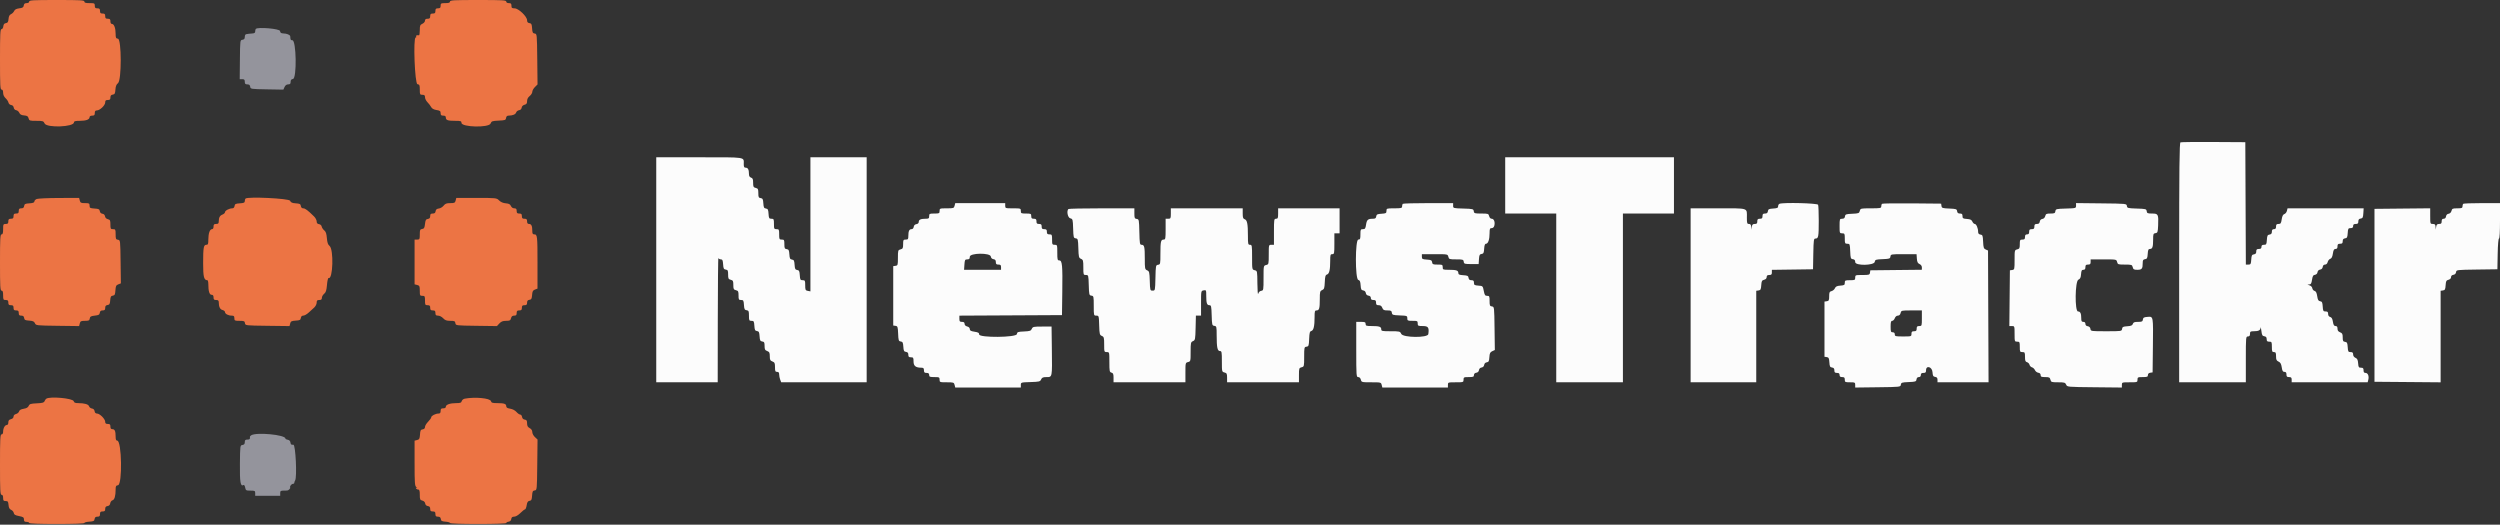 <svg id="svg" xmlns="http://www.w3.org/2000/svg" xmlns:xlink="http://www.w3.org/1999/xlink" width="400" height="83.951" viewBox="0, 0, 400,83.951"><rect x="0" y="0" width="400" height="83.951" fill="#333333" stroke="none"/><g id="svgg"><path id="path0" d="M348.875 22.776 C 348.710 22.843,348.667 26.848,348.667 42.014 L 348.667 61.167 354.000 61.167 L 359.333 61.167 359.333 57.500 C 359.333 53.944,359.343 53.833,359.667 53.833 C 359.911 53.833,360.000 53.722,360.000 53.417 C 360.000 53.053,360.073 53.000,360.570 53.000 C 361.369 53.000,361.663 52.854,361.693 52.441 C 361.707 52.244,361.764 52.458,361.818 52.917 C 361.901 53.618,361.976 53.758,362.292 53.803 C 362.563 53.842,362.667 53.968,362.667 54.262 C 362.667 54.583,362.753 54.667,363.083 54.667 C 363.472 54.667,363.500 54.722,363.500 55.500 C 363.500 56.222,363.544 56.333,363.833 56.333 C 364.111 56.333,364.167 56.444,364.167 57.004 C 364.167 57.550,364.241 57.708,364.567 57.856 C 364.869 57.994,364.995 58.219,365.078 58.769 C 365.164 59.344,365.256 59.500,365.510 59.500 C 365.744 59.500,365.833 59.616,365.833 59.917 C 365.833 60.250,365.917 60.333,366.250 60.333 C 366.583 60.333,366.667 60.417,366.667 60.750 L 366.667 61.167 372.747 61.167 L 378.827 61.167 378.929 60.762 C 379.074 60.184,378.866 59.667,378.489 59.667 C 378.256 59.667,378.167 59.551,378.167 59.250 C 378.167 58.919,378.083 58.833,377.760 58.833 C 377.400 58.833,377.347 58.751,377.301 58.125 C 377.262 57.578,377.165 57.379,376.875 57.252 C 376.645 57.151,376.500 56.942,376.500 56.710 C 376.500 56.422,376.405 56.333,376.092 56.333 C 375.725 56.333,375.680 56.256,375.634 55.542 C 375.591 54.866,375.528 54.742,375.208 54.697 C 374.892 54.652,374.833 54.541,374.833 53.984 C 374.833 53.434,374.764 53.299,374.417 53.167 C 374.124 53.055,374.000 52.883,374.000 52.587 C 374.000 52.287,373.911 52.167,373.688 52.167 C 373.452 52.167,373.349 52.001,373.267 51.483 C 373.189 50.998,373.062 50.775,372.829 50.714 C 372.618 50.659,372.500 50.486,372.500 50.231 C 372.500 49.920,372.411 49.833,372.092 49.833 C 371.725 49.833,371.680 49.756,371.634 49.042 C 371.592 48.379,371.525 48.242,371.226 48.199 C 370.941 48.158,370.845 47.994,370.754 47.388 C 370.673 46.846,370.551 46.605,370.330 46.547 C 370.159 46.503,369.996 46.308,369.968 46.115 C 369.937 45.906,369.748 45.717,369.500 45.648 C 369.118 45.543,369.114 45.532,369.448 45.517 C 369.748 45.503,369.833 45.369,369.924 44.759 C 370.012 44.172,370.109 44.008,370.393 43.968 C 370.613 43.936,370.770 43.776,370.802 43.552 C 370.834 43.325,370.991 43.168,371.219 43.135 C 371.449 43.102,371.603 42.946,371.637 42.708 C 371.671 42.469,371.805 42.333,372.008 42.333 C 372.208 42.333,372.365 42.180,372.430 41.923 C 372.487 41.697,372.672 41.468,372.841 41.414 C 373.053 41.347,373.183 41.087,373.260 40.575 C 373.346 39.999,373.441 39.833,373.686 39.833 C 373.910 39.833,374.000 39.714,374.000 39.417 C 374.000 39.083,374.083 39.000,374.417 39.000 C 374.747 39.000,374.833 38.916,374.833 38.595 C 374.833 38.302,374.937 38.175,375.208 38.137 C 375.528 38.091,375.591 37.967,375.634 37.292 C 375.680 36.577,375.725 36.500,376.092 36.500 C 376.389 36.500,376.500 36.409,376.500 36.167 C 376.500 35.922,376.611 35.833,376.917 35.833 C 377.247 35.833,377.333 35.749,377.333 35.428 C 377.333 35.135,377.437 35.008,377.708 34.970 C 378.028 34.924,378.091 34.801,378.134 34.125 L 378.185 33.333 372.096 33.333 L 366.006 33.333 365.903 33.744 C 365.847 33.970,365.662 34.199,365.492 34.252 C 365.280 34.320,365.150 34.580,365.073 35.092 C 364.977 35.731,364.907 35.833,364.564 35.833 C 364.251 35.833,364.167 35.922,364.167 36.250 C 364.167 36.556,364.078 36.667,363.833 36.667 C 363.591 36.667,363.500 36.778,363.500 37.072 C 363.500 37.365,363.396 37.492,363.125 37.530 C 362.805 37.576,362.743 37.699,362.699 38.375 C 362.653 39.090,362.609 39.167,362.241 39.167 C 361.944 39.167,361.833 39.258,361.833 39.500 C 361.833 39.744,361.722 39.833,361.417 39.833 C 361.087 39.833,361.000 39.917,361.000 40.238 C 361.000 40.532,360.896 40.658,360.625 40.697 C 360.305 40.742,360.243 40.866,360.199 41.542 C 360.153 42.256,360.109 42.333,359.742 42.333 L 359.336 42.333 359.293 32.542 L 359.250 22.750 354.167 22.720 C 351.371 22.704,348.990 22.729,348.875 22.776 M105.000 43.167 L 105.000 61.167 109.917 61.167 L 114.833 61.167 114.846 51.125 C 114.854 45.602,114.897 41.177,114.944 41.292 C 114.990 41.406,115.167 41.500,115.338 41.500 C 115.590 41.500,115.658 41.649,115.699 42.292 C 115.743 42.967,115.805 43.091,116.125 43.137 C 116.449 43.183,116.500 43.290,116.500 43.925 C 116.500 44.570,116.551 44.673,116.917 44.765 C 117.282 44.856,117.333 44.960,117.333 45.598 C 117.333 46.237,117.385 46.340,117.750 46.432 C 118.115 46.523,118.167 46.626,118.167 47.268 C 118.167 47.933,118.204 48.000,118.574 48.000 C 118.942 48.000,118.987 48.077,119.033 48.792 C 119.076 49.467,119.138 49.591,119.458 49.637 C 119.789 49.684,119.833 49.786,119.833 50.512 C 119.833 51.272,119.864 51.333,120.241 51.333 C 120.609 51.333,120.653 51.410,120.699 52.125 C 120.742 52.795,120.806 52.925,121.116 52.969 C 121.425 53.013,121.490 53.143,121.533 53.802 C 121.576 54.467,121.639 54.591,121.958 54.637 C 122.275 54.682,122.333 54.792,122.333 55.349 C 122.333 55.899,122.402 56.035,122.750 56.167 C 123.100 56.300,123.167 56.433,123.167 57.000 C 123.167 57.567,123.234 57.700,123.583 57.833 C 123.943 57.970,124.000 58.095,124.000 58.746 C 124.000 59.389,124.049 59.500,124.333 59.500 C 124.575 59.500,124.667 59.611,124.667 59.906 C 124.667 60.129,124.740 60.504,124.829 60.739 L 124.992 61.167 131.829 61.167 L 138.667 61.167 138.667 43.167 L 138.667 25.167 134.167 25.167 L 129.667 25.167 129.667 35.894 L 129.667 46.620 129.250 46.541 C 128.873 46.469,128.833 46.383,128.833 45.647 C 128.833 44.895,128.802 44.833,128.426 44.833 C 128.058 44.833,128.013 44.756,127.967 44.042 C 127.925 43.372,127.860 43.242,127.550 43.198 C 127.241 43.154,127.176 43.023,127.134 42.365 C 127.091 41.706,127.026 41.575,126.717 41.531 C 126.408 41.487,126.343 41.357,126.300 40.698 C 126.258 40.033,126.194 39.909,125.875 39.863 C 125.551 39.817,125.500 39.711,125.500 39.072 C 125.500 38.395,125.465 38.333,125.083 38.333 C 124.694 38.333,124.667 38.278,124.667 37.500 C 124.667 36.722,124.639 36.667,124.250 36.667 C 123.861 36.667,123.833 36.611,123.833 35.833 C 123.833 35.061,123.804 35.000,123.426 35.000 C 123.058 35.000,123.013 34.923,122.967 34.208 C 122.925 33.539,122.860 33.409,122.550 33.365 C 122.241 33.321,122.176 33.190,122.134 32.531 C 122.091 31.866,122.027 31.742,121.708 31.697 C 121.384 31.651,121.333 31.544,121.333 30.908 C 121.333 30.263,121.282 30.160,120.917 30.068 C 120.553 29.977,120.500 29.873,120.500 29.243 C 120.500 28.669,120.432 28.501,120.167 28.417 C 119.936 28.343,119.833 28.164,119.833 27.836 C 119.833 27.144,119.673 26.833,119.316 26.833 C 119.067 26.833,119.000 26.711,119.000 26.264 C 119.000 25.084,119.534 25.167,111.899 25.167 L 105.000 25.167 105.000 43.167 M240.833 29.667 L 240.833 34.167 244.917 34.167 L 249.000 34.167 249.000 47.667 L 249.000 61.167 254.333 61.167 L 259.667 61.167 259.667 47.667 L 259.667 34.167 263.750 34.167 L 267.833 34.167 267.833 29.667 L 267.833 25.167 254.333 25.167 L 240.833 25.167 240.833 29.667 M152.735 32.917 C 152.636 33.311,152.568 33.333,151.482 33.333 C 150.368 33.333,150.333 33.346,150.333 33.750 C 150.333 34.139,150.278 34.167,149.500 34.167 C 148.722 34.167,148.667 34.194,148.667 34.583 C 148.667 34.947,148.594 35.000,148.097 35.000 C 147.318 35.000,147.000 35.147,147.000 35.506 C 147.000 35.695,146.857 35.830,146.625 35.863 C 146.384 35.898,146.231 36.051,146.197 36.292 C 146.164 36.524,146.028 36.667,145.840 36.667 C 145.480 36.667,145.333 36.984,145.333 37.764 C 145.333 38.260,145.280 38.333,144.917 38.333 C 144.535 38.333,144.500 38.396,144.500 39.065 C 144.500 39.707,144.449 39.810,144.083 39.902 C 143.686 40.002,143.667 40.063,143.667 41.242 C 143.667 42.396,143.642 42.480,143.292 42.530 L 142.917 42.583 142.917 47.333 L 142.917 52.083 143.285 52.136 C 143.620 52.183,143.657 52.295,143.701 53.386 C 143.746 54.475,143.783 54.588,144.116 54.635 C 144.425 54.679,144.490 54.810,144.533 55.469 C 144.576 56.134,144.639 56.258,144.958 56.303 C 145.230 56.342,145.333 56.468,145.333 56.762 C 145.333 57.083,145.420 57.167,145.750 57.167 C 146.125 57.167,146.167 57.233,146.167 57.837 C 146.167 58.557,146.517 58.833,147.428 58.833 C 147.749 58.833,147.833 58.920,147.833 59.250 C 147.833 59.583,147.917 59.667,148.250 59.667 C 148.556 59.667,148.667 59.756,148.667 60.000 C 148.667 60.289,148.778 60.333,149.500 60.333 C 150.278 60.333,150.333 60.361,150.333 60.750 C 150.333 61.154,150.368 61.167,151.482 61.167 C 152.568 61.167,152.636 61.189,152.735 61.583 L 152.840 62.000 158.087 62.000 L 163.333 62.000 163.333 61.590 C 163.333 61.187,163.361 61.178,164.875 61.131 C 166.291 61.087,166.430 61.053,166.581 60.708 C 166.715 60.404,166.879 60.333,167.453 60.333 C 168.371 60.333,168.355 60.420,168.297 55.917 L 168.250 52.250 166.750 52.250 C 165.363 52.250,165.238 52.278,165.088 52.618 C 164.949 52.936,164.777 52.993,163.838 53.035 C 162.854 53.079,162.745 53.119,162.697 53.458 C 162.619 54.007,156.667 54.058,156.667 53.510 C 156.667 53.255,156.509 53.163,155.917 53.075 C 155.336 52.987,155.167 52.892,155.167 52.651 C 155.167 52.458,155.008 52.300,154.750 52.235 C 154.489 52.170,154.333 52.013,154.333 51.815 C 154.333 51.590,154.214 51.500,153.917 51.500 C 153.565 51.500,153.500 51.422,153.500 51.002 L 153.500 50.503 161.708 50.460 L 169.917 50.417 169.966 46.750 C 170.025 42.431,169.953 41.667,169.490 41.667 C 169.199 41.667,169.167 41.542,169.167 40.417 C 169.167 39.194,169.157 39.167,168.750 39.167 C 168.361 39.167,168.333 39.111,168.333 38.333 C 168.333 37.556,168.306 37.500,167.917 37.500 C 167.583 37.500,167.500 37.417,167.500 37.083 C 167.500 36.750,167.417 36.667,167.083 36.667 C 166.750 36.667,166.667 36.583,166.667 36.250 C 166.667 35.917,166.583 35.833,166.250 35.833 C 165.917 35.833,165.833 35.750,165.833 35.417 C 165.833 35.083,165.750 35.000,165.417 35.000 C 165.083 35.000,165.000 34.917,165.000 34.583 C 165.000 34.194,164.944 34.167,164.167 34.167 C 163.389 34.167,163.333 34.139,163.333 33.750 C 163.333 33.343,163.306 33.333,162.083 33.333 C 160.861 33.333,160.833 33.324,160.833 32.917 L 160.833 32.500 156.837 32.500 L 152.840 32.500 152.735 32.917 M224.444 32.611 C 224.383 32.672,224.333 32.860,224.333 33.028 C 224.333 33.297,224.184 33.333,223.083 33.333 C 221.869 33.333,221.833 33.345,221.833 33.741 C 221.833 34.109,221.756 34.153,221.042 34.199 C 220.366 34.243,220.242 34.305,220.197 34.625 C 220.156 34.914,220.034 35.000,219.669 35.000 C 218.872 35.000,218.689 35.156,218.572 35.931 C 218.477 36.564,218.407 36.667,218.064 36.667 C 217.698 36.667,217.667 36.733,217.667 37.500 C 217.667 38.222,217.622 38.333,217.333 38.333 C 216.820 38.333,216.812 44.649,217.325 44.783 C 217.578 44.849,217.661 45.039,217.700 45.642 C 217.742 46.293,217.808 46.425,218.115 46.469 C 218.342 46.501,218.499 46.658,218.531 46.885 C 218.564 47.116,218.721 47.270,218.958 47.303 C 219.199 47.337,219.333 47.471,219.333 47.678 C 219.333 47.910,219.449 48.000,219.750 48.000 C 220.083 48.000,220.167 48.083,220.167 48.417 C 220.167 48.751,220.250 48.833,220.587 48.833 C 220.883 48.833,221.055 48.957,221.167 49.250 C 221.299 49.598,221.434 49.667,221.984 49.667 C 222.541 49.667,222.652 49.725,222.697 50.042 C 222.746 50.386,222.850 50.421,223.958 50.466 C 225.117 50.513,225.167 50.531,225.167 50.924 C 225.167 51.304,225.226 51.333,226.000 51.333 C 226.778 51.333,226.833 51.361,226.833 51.750 C 226.833 52.138,226.890 52.167,227.648 52.167 C 228.519 52.167,228.684 52.409,228.531 53.458 C 228.441 54.077,224.480 54.039,224.197 53.417 C 224.015 53.017,223.946 53.000,222.504 53.000 C 221.139 53.000,221.000 52.971,221.000 52.684 C 221.000 52.274,220.688 52.167,219.486 52.167 C 218.611 52.167,218.500 52.129,218.500 51.833 C 218.500 51.549,218.389 51.500,217.750 51.500 L 217.000 51.500 217.000 55.917 C 217.000 60.138,217.014 60.333,217.315 60.333 C 217.513 60.333,217.670 60.489,217.735 60.750 C 217.837 61.157,217.875 61.167,219.402 61.167 C 220.929 61.167,220.966 61.176,221.068 61.583 L 221.173 62.000 226.420 62.000 L 231.667 62.000 231.667 61.583 C 231.667 61.176,231.694 61.167,232.917 61.167 C 234.139 61.167,234.167 61.157,234.167 60.750 C 234.167 60.361,234.222 60.333,235.000 60.333 C 235.712 60.333,235.833 60.287,235.833 60.012 C 235.833 59.805,235.967 59.671,236.208 59.637 C 236.446 59.603,236.602 59.449,236.635 59.219 C 236.668 58.991,236.825 58.834,237.052 58.802 C 237.279 58.770,237.436 58.612,237.469 58.385 C 237.501 58.158,237.658 58.001,237.885 57.969 C 238.191 57.925,238.258 57.793,238.300 57.148 C 238.341 56.517,238.424 56.346,238.762 56.192 L 239.173 56.004 239.128 52.544 C 239.084 49.098,239.082 49.083,238.708 49.030 C 238.377 48.983,238.333 48.880,238.333 48.155 C 238.333 47.405,238.299 47.333,237.945 47.333 C 237.613 47.333,237.533 47.216,237.403 46.542 C 237.251 45.757,237.244 45.750,236.542 45.699 C 235.916 45.653,235.833 45.600,235.833 45.240 C 235.833 44.920,235.747 44.833,235.428 44.833 C 235.135 44.833,235.008 44.730,234.970 44.458 C 234.924 44.138,234.801 44.076,234.125 44.033 C 233.486 43.992,233.333 43.923,233.333 43.675 C 233.333 43.274,233.015 43.167,231.820 43.167 C 230.879 43.167,230.833 43.148,230.833 42.750 C 230.833 42.362,230.777 42.333,230.012 42.333 C 229.286 42.333,229.184 42.289,229.137 41.958 C 229.091 41.638,228.967 41.576,228.292 41.533 C 227.577 41.487,227.500 41.442,227.500 41.074 L 227.500 40.667 229.565 40.667 C 231.629 40.667,231.631 40.667,231.735 41.083 C 231.834 41.477,231.902 41.500,232.992 41.500 C 234.059 41.500,234.147 41.527,234.197 41.875 C 234.246 42.223,234.334 42.250,235.417 42.250 L 236.583 42.250 236.634 41.469 C 236.676 40.810,236.741 40.679,237.050 40.635 C 237.360 40.591,237.425 40.461,237.467 39.792 C 237.504 39.229,237.589 39.000,237.763 39.000 C 238.099 39.000,238.333 38.309,238.333 37.322 C 238.333 36.614,238.379 36.500,238.663 36.500 C 238.874 36.500,239.030 36.353,239.095 36.095 C 239.237 35.529,239.034 35.000,238.674 35.000 C 238.488 35.000,238.329 34.837,238.265 34.583 C 238.166 34.189,238.098 34.167,237.008 34.167 C 235.941 34.167,235.853 34.139,235.803 33.792 C 235.753 33.436,235.667 33.414,234.125 33.369 C 232.522 33.322,232.500 33.316,232.500 32.911 L 232.500 32.500 228.528 32.500 C 226.343 32.500,224.506 32.550,224.444 32.611 M284.708 32.610 C 284.594 32.657,284.500 32.834,284.500 33.005 C 284.500 33.257,284.351 33.325,283.708 33.366 C 283.033 33.409,282.909 33.472,282.863 33.792 C 282.825 34.063,282.698 34.167,282.405 34.167 C 282.084 34.167,282.000 34.253,282.000 34.583 C 282.000 34.917,281.917 35.000,281.583 35.000 C 281.250 35.000,281.167 35.083,281.167 35.417 C 281.167 35.747,281.083 35.833,280.761 35.833 C 280.447 35.833,280.340 35.936,280.286 36.292 L 280.217 36.750 280.192 36.292 C 280.173 35.953,280.080 35.833,279.833 35.833 C 279.538 35.833,279.500 35.722,279.500 34.847 C 279.500 33.205,279.891 33.333,274.899 33.333 L 270.500 33.333 270.500 47.250 L 270.500 61.167 275.750 61.167 L 281.000 61.167 281.000 53.845 L 281.000 46.523 281.375 46.470 C 281.694 46.425,281.758 46.300,281.800 45.641 C 281.843 44.976,281.909 44.851,282.258 44.763 C 282.520 44.697,282.667 44.541,282.667 44.330 C 282.667 44.089,282.779 44.000,283.083 44.000 C 283.416 44.000,283.500 43.916,283.500 43.587 L 283.500 43.174 286.792 43.129 L 290.083 43.083 290.129 40.625 C 290.172 38.353,290.199 38.167,290.487 38.167 C 290.946 38.167,291.000 37.867,291.000 35.333 C 291.000 34.065,290.954 32.909,290.899 32.764 C 290.799 32.504,285.308 32.368,284.708 32.610 M301.114 32.609 C 301.051 32.671,301.000 32.860,301.000 33.028 C 301.000 33.304,300.838 33.333,299.337 33.333 C 297.709 33.333,297.671 33.342,297.570 33.743 C 297.476 34.119,297.379 34.156,296.359 34.201 C 295.353 34.245,295.245 34.285,295.197 34.625 C 295.158 34.896,295.032 35.000,294.738 35.000 C 294.348 35.000,294.333 35.042,294.333 36.167 C 294.333 37.300,294.345 37.333,294.750 37.333 C 295.139 37.333,295.167 37.389,295.167 38.167 C 295.167 38.940,295.196 39.000,295.576 39.000 C 295.969 39.000,295.987 39.050,296.034 40.208 C 296.079 41.317,296.114 41.421,296.458 41.470 C 296.732 41.509,296.833 41.635,296.833 41.935 C 296.833 42.544,299.882 42.493,299.969 41.882 C 300.017 41.547,300.128 41.510,301.219 41.465 C 302.317 41.421,302.421 41.385,302.470 41.042 C 302.522 40.676,302.574 40.667,304.585 40.667 L 306.648 40.667 306.699 41.375 C 306.738 41.922,306.835 42.121,307.125 42.248 C 307.354 42.348,307.500 42.558,307.500 42.787 L 307.500 43.161 303.375 43.205 L 299.250 43.250 299.197 43.625 C 299.147 43.973,299.059 44.000,297.988 44.000 C 296.867 44.000,296.833 44.012,296.833 44.417 C 296.833 44.806,296.778 44.833,296.000 44.833 C 295.227 44.833,295.167 44.863,295.167 45.240 C 295.167 45.600,295.084 45.653,294.458 45.699 C 293.917 45.738,293.712 45.836,293.589 46.116 C 293.501 46.317,293.257 46.525,293.048 46.577 C 292.723 46.659,292.667 46.781,292.667 47.408 C 292.667 48.044,292.616 48.151,292.292 48.197 L 291.917 48.250 291.917 52.667 L 291.917 57.083 292.283 57.135 C 292.592 57.179,292.657 57.310,292.700 57.969 C 292.742 58.634,292.806 58.758,293.125 58.803 C 293.396 58.842,293.500 58.968,293.500 59.262 C 293.500 59.583,293.587 59.667,293.917 59.667 C 294.222 59.667,294.333 59.756,294.333 60.000 C 294.333 60.244,294.444 60.333,294.750 60.333 C 295.083 60.333,295.167 60.417,295.167 60.750 C 295.167 61.139,295.222 61.167,296.000 61.167 C 296.779 61.167,296.833 61.194,296.833 61.587 L 296.833 62.007 300.458 61.962 C 304.054 61.917,304.084 61.914,304.136 61.549 C 304.183 61.214,304.295 61.176,305.386 61.132 C 306.483 61.087,306.588 61.052,306.637 60.708 C 306.671 60.467,306.805 60.333,307.012 60.333 C 307.222 60.333,307.333 60.218,307.333 60.000 C 307.333 59.756,307.444 59.667,307.750 59.667 C 308.083 59.667,308.167 59.583,308.167 59.250 C 308.167 58.402,309.136 58.676,309.199 59.542 C 309.241 60.131,309.313 60.259,309.625 60.303 C 309.896 60.342,310.000 60.468,310.000 60.762 L 310.000 61.167 314.085 61.167 L 318.169 61.167 318.126 50.625 L 318.083 40.083 317.715 39.922 C 317.398 39.782,317.340 39.610,317.298 38.672 C 317.255 37.687,317.214 37.578,316.875 37.530 C 316.607 37.492,316.500 37.365,316.500 37.083 C 316.500 36.508,316.208 35.833,315.960 35.833 C 315.842 35.833,315.672 35.665,315.581 35.458 C 315.454 35.169,315.255 35.072,314.708 35.032 C 314.082 34.987,314.000 34.934,314.000 34.574 C 314.000 34.254,313.913 34.167,313.595 34.167 C 313.302 34.167,313.175 34.063,313.137 33.792 C 313.088 33.448,312.983 33.413,311.886 33.368 C 310.795 33.324,310.683 33.286,310.636 32.951 L 310.583 32.583 305.905 32.539 C 303.332 32.515,301.176 32.546,301.114 32.609 M332.167 32.908 C 332.167 33.316,332.148 33.322,330.542 33.369 C 329.000 33.414,328.914 33.436,328.863 33.792 C 328.817 34.116,328.710 34.167,328.075 34.167 C 327.434 34.167,327.327 34.219,327.238 34.574 C 327.175 34.822,326.995 35.001,326.776 35.032 C 326.551 35.064,326.397 35.223,326.363 35.458 C 326.325 35.730,326.198 35.833,325.905 35.833 C 325.584 35.833,325.500 35.920,325.500 36.250 C 325.500 36.583,325.417 36.667,325.083 36.667 C 324.750 36.667,324.667 36.750,324.667 37.083 C 324.667 37.389,324.578 37.500,324.333 37.500 C 324.089 37.500,324.000 37.611,324.000 37.917 C 324.000 38.250,323.917 38.333,323.583 38.333 C 323.202 38.333,323.167 38.396,323.167 39.065 C 323.167 39.707,323.115 39.810,322.750 39.902 C 322.342 40.004,322.333 40.041,322.333 41.575 C 322.333 43.075,322.317 43.146,321.958 43.197 L 321.583 43.250 321.539 47.708 L 321.495 52.167 321.914 52.167 C 322.325 52.167,322.333 52.192,322.333 53.417 C 322.333 54.639,322.343 54.667,322.750 54.667 C 323.139 54.667,323.167 54.722,323.167 55.500 C 323.167 56.278,323.194 56.333,323.583 56.333 C 323.967 56.333,324.000 56.393,324.000 57.099 C 324.000 57.712,324.063 57.881,324.318 57.948 C 324.493 57.993,324.675 58.179,324.722 58.361 C 324.770 58.543,324.948 58.728,325.119 58.773 C 325.290 58.817,325.502 59.018,325.590 59.219 C 325.678 59.419,325.919 59.607,326.125 59.637 C 326.366 59.671,326.500 59.805,326.500 60.012 C 326.500 60.281,326.620 60.333,327.232 60.333 C 327.874 60.333,327.977 60.385,328.068 60.750 C 328.167 61.143,328.237 61.167,329.297 61.167 C 330.303 61.167,330.438 61.206,330.585 61.542 C 330.749 61.915,330.768 61.917,335.125 61.961 L 339.500 62.006 339.500 61.586 C 339.500 61.175,339.526 61.167,340.750 61.167 C 341.972 61.167,342.000 61.157,342.000 60.750 C 342.000 60.361,342.056 60.333,342.833 60.333 C 343.546 60.333,343.667 60.287,343.667 60.012 C 343.667 59.805,343.801 59.671,344.042 59.637 L 344.417 59.583 344.464 55.500 C 344.521 50.519,344.541 50.632,343.619 50.699 C 343.036 50.741,342.908 50.814,342.863 51.125 C 342.817 51.448,342.710 51.500,342.083 51.500 C 341.509 51.500,341.334 51.568,341.253 51.825 C 341.173 52.075,340.970 52.161,340.367 52.200 C 339.700 52.243,339.575 52.306,339.530 52.625 C 339.478 52.995,339.442 53.000,337.000 53.000 C 334.558 53.000,334.522 52.995,334.470 52.625 C 334.436 52.384,334.283 52.231,334.042 52.197 C 333.801 52.163,333.667 52.029,333.667 51.822 C 333.667 51.611,333.552 51.500,333.333 51.500 C 333.065 51.500,333.000 51.389,333.000 50.930 C 333.000 50.145,332.853 49.833,332.482 49.833 C 331.946 49.833,332.003 44.984,332.542 44.748 C 332.831 44.621,332.928 44.422,332.968 43.875 C 333.009 43.302,333.081 43.167,333.343 43.167 C 333.577 43.167,333.667 43.051,333.667 42.750 C 333.667 42.417,333.750 42.333,334.083 42.333 C 334.417 42.333,334.500 42.250,334.500 41.917 L 334.500 41.500 336.565 41.500 C 338.629 41.500,338.631 41.500,338.735 41.917 C 338.834 42.311,338.902 42.333,339.985 42.333 C 341.068 42.333,341.136 42.356,341.235 42.750 C 341.324 43.105,341.436 43.167,341.985 43.167 C 342.699 43.167,342.833 42.994,342.833 42.081 C 342.833 41.629,342.905 41.513,343.208 41.470 C 343.528 41.424,343.591 41.301,343.634 40.625 C 343.675 39.986,343.744 39.833,343.991 39.833 C 344.392 39.833,344.500 39.515,344.500 38.331 C 344.500 37.447,344.535 37.352,344.875 37.303 C 345.217 37.255,345.254 37.148,345.300 36.087 C 345.378 34.292,345.315 34.167,344.342 34.167 C 343.620 34.167,343.517 34.122,343.470 33.792 C 343.420 33.438,343.330 33.414,341.886 33.369 C 340.450 33.324,340.352 33.298,340.302 32.952 C 340.250 32.584,340.237 32.583,336.208 32.539 L 332.167 32.494 332.167 32.908 M394.111 32.611 C 394.050 32.672,394.000 32.860,394.000 33.028 C 394.000 33.283,393.864 33.333,393.170 33.333 C 392.429 33.333,392.329 33.377,392.238 33.740 C 392.175 33.988,391.995 34.168,391.776 34.199 C 391.551 34.231,391.397 34.390,391.363 34.625 C 391.329 34.866,391.195 35.000,390.988 35.000 C 390.756 35.000,390.667 35.116,390.667 35.417 C 390.667 35.747,390.583 35.833,390.261 35.833 C 389.947 35.833,389.840 35.936,389.786 36.292 L 389.717 36.750 389.692 36.292 C 389.671 35.921,389.587 35.833,389.250 35.833 C 388.843 35.833,388.833 35.806,388.833 34.581 L 388.833 33.328 384.375 33.372 L 379.917 33.417 379.917 47.250 L 379.917 61.083 385.208 61.127 L 390.500 61.171 390.500 53.847 L 390.500 46.523 390.875 46.470 C 391.194 46.425,391.258 46.300,391.300 45.641 C 391.343 44.976,391.409 44.851,391.758 44.763 C 392.014 44.699,392.167 44.541,392.167 44.342 C 392.167 44.138,392.302 44.004,392.542 43.970 C 392.781 43.936,392.936 43.783,392.969 43.545 C 393.022 43.177,393.052 43.173,396.303 43.128 L 399.583 43.083 399.629 40.625 C 399.657 39.174,399.742 38.167,399.838 38.167 C 399.937 38.167,400.000 37.059,400.000 35.333 L 400.000 32.500 397.111 32.500 C 395.522 32.500,394.172 32.550,394.111 32.611 M170.944 33.444 C 170.624 33.765,170.838 34.828,171.244 34.930 C 171.638 35.029,171.656 35.094,171.702 36.558 C 171.747 37.988,171.773 38.087,172.119 38.136 C 172.465 38.185,172.491 38.283,172.536 39.719 C 172.579 41.124,172.614 41.264,172.958 41.415 C 173.298 41.563,173.333 41.694,173.333 42.790 C 173.333 43.965,173.345 44.000,173.744 44.000 C 174.149 44.000,174.155 44.022,174.202 45.625 C 174.248 47.167,174.269 47.253,174.625 47.303 C 174.984 47.354,175.000 47.425,175.000 48.928 C 175.000 50.487,175.003 50.500,175.410 50.500 C 175.813 50.500,175.822 50.528,175.869 52.042 C 175.913 53.458,175.947 53.597,176.292 53.748 C 176.631 53.897,176.667 54.027,176.667 55.123 C 176.667 56.303,176.677 56.333,177.083 56.333 C 177.499 56.333,177.500 56.338,177.500 57.932 C 177.500 59.391,177.529 59.539,177.833 59.618 C 178.103 59.689,178.167 59.846,178.167 60.436 L 178.167 61.167 183.917 61.167 L 189.667 61.167 189.667 59.601 C 189.667 58.071,189.676 58.034,190.083 57.932 C 190.490 57.829,190.500 57.791,190.500 56.286 C 190.500 54.849,190.525 54.735,190.875 54.581 C 191.229 54.426,191.253 54.307,191.297 52.458 L 191.344 50.500 191.755 50.500 L 192.167 50.500 192.167 48.519 C 192.167 46.539,192.167 46.539,192.583 46.459 C 192.989 46.382,193.000 46.405,193.000 47.343 C 193.000 48.517,193.109 48.833,193.512 48.833 C 193.789 48.833,193.826 49.003,193.869 50.458 C 193.914 52.000,193.936 52.086,194.292 52.137 C 194.648 52.187,194.667 52.262,194.667 53.657 C 194.667 55.585,194.787 56.167,195.188 56.167 C 195.472 56.167,195.500 56.315,195.500 57.830 C 195.500 59.466,195.507 59.495,195.917 59.598 C 196.282 59.690,196.333 59.793,196.333 60.435 L 196.333 61.167 202.083 61.167 L 207.833 61.167 207.833 60.018 C 207.833 58.932,207.856 58.864,208.250 58.765 C 208.658 58.663,208.667 58.626,208.667 57.092 C 208.667 55.592,208.683 55.521,209.042 55.470 C 209.385 55.421,209.421 55.317,209.465 54.226 C 209.505 53.242,209.566 53.022,209.815 52.957 C 210.177 52.862,210.333 52.190,210.333 50.729 C 210.333 49.798,210.372 49.667,210.649 49.667 C 211.078 49.667,211.167 49.356,211.167 47.859 C 211.167 46.691,211.200 46.565,211.542 46.415 C 211.869 46.271,211.923 46.107,211.966 45.134 C 212.006 44.223,212.071 44.000,212.321 43.921 C 212.686 43.805,212.833 43.176,212.833 41.729 C 212.833 40.778,212.868 40.667,213.167 40.667 C 213.478 40.667,213.500 40.556,213.500 39.000 L 213.500 37.333 213.917 37.333 L 214.333 37.333 214.333 35.333 L 214.333 33.333 209.417 33.333 L 204.500 33.333 204.500 34.167 C 204.500 34.889,204.456 35.000,204.167 35.000 C 203.851 35.000,203.833 35.111,203.833 37.083 L 203.833 39.167 203.417 39.167 C 203.002 39.167,203.000 39.173,203.000 40.732 C 203.000 42.263,202.991 42.300,202.583 42.402 C 202.168 42.506,202.167 42.513,202.167 44.492 C 202.167 46.412,202.155 46.479,201.798 46.530 C 201.572 46.563,201.386 46.744,201.315 47.000 C 201.252 47.229,201.192 46.499,201.183 45.378 C 201.167 43.349,201.165 43.339,200.750 43.235 C 200.335 43.131,200.333 43.124,200.333 41.149 C 200.333 39.278,200.315 39.167,200.000 39.167 C 199.692 39.167,199.667 39.056,199.667 37.688 C 199.667 35.815,199.545 35.203,199.147 35.077 C 198.896 34.997,198.833 34.814,198.833 34.155 L 198.833 33.333 193.083 33.333 L 187.333 33.333 187.333 34.167 C 187.333 34.944,187.306 35.000,186.917 35.000 L 186.500 35.000 186.500 36.667 C 186.500 38.191,186.473 38.333,186.184 38.333 C 185.737 38.333,185.667 38.638,185.667 40.585 C 185.667 42.247,185.653 42.312,185.292 42.363 C 184.929 42.415,184.915 42.484,184.870 44.458 C 184.823 46.497,184.822 46.500,184.418 46.500 C 184.021 46.500,184.011 46.467,183.965 44.958 C 183.921 43.542,183.886 43.403,183.542 43.252 C 183.188 43.097,183.167 42.991,183.167 41.391 C 183.167 39.476,183.095 39.167,182.654 39.167 C 182.371 39.167,182.340 38.988,182.297 37.125 C 182.252 35.151,182.238 35.082,181.875 35.030 C 181.544 34.983,181.500 34.880,181.500 34.155 L 181.500 33.333 176.278 33.333 C 173.406 33.333,171.006 33.383,170.944 33.444 M158.530 41.042 C 158.564 41.283,158.717 41.436,158.958 41.470 C 159.230 41.508,159.333 41.635,159.333 41.928 C 159.333 42.249,159.420 42.333,159.750 42.333 C 160.083 42.333,160.167 42.417,160.167 42.750 L 160.167 43.167 157.208 43.167 L 154.250 43.167 154.308 42.333 C 154.360 41.580,154.404 41.500,154.766 41.500 C 155.082 41.500,155.167 41.412,155.167 41.083 C 155.167 40.461,158.442 40.420,158.530 41.042 M307.500 50.917 C 307.500 52.139,307.491 52.167,307.083 52.167 C 306.750 52.167,306.667 52.250,306.667 52.583 C 306.667 52.917,306.583 53.000,306.250 53.000 C 305.917 53.000,305.833 53.083,305.833 53.417 C 305.833 53.826,305.811 53.833,304.500 53.833 C 303.278 53.833,303.167 53.806,303.167 53.500 C 303.167 53.278,303.056 53.167,302.833 53.167 C 302.540 53.167,302.500 53.056,302.500 52.250 C 302.500 51.540,302.557 51.333,302.754 51.333 C 302.894 51.333,303.080 51.146,303.167 50.917 C 303.263 50.663,303.456 50.500,303.659 50.500 C 303.877 50.500,304.030 50.355,304.098 50.083 C 304.201 49.674,304.232 49.667,305.851 49.667 L 307.500 49.667 307.500 50.917 " stroke="none" fill="#fcfcfc" fill-rule="evenodd"></path><path id="path1" d="M4.667 0.250 C 4.667 0.404,4.511 0.500,4.262 0.500 C 3.968 0.500,3.842 0.604,3.803 0.875 C 3.761 1.175,3.617 1.267,3.083 1.333 C 2.618 1.392,2.371 1.521,2.264 1.764 C 2.180 1.955,1.955 2.180,1.764 2.264 C 1.520 2.371,1.402 2.599,1.366 3.031 C 1.325 3.518,1.238 3.657,0.949 3.698 C 0.690 3.735,0.568 3.884,0.531 4.208 C 0.500 4.471,0.376 4.667,0.239 4.667 C 0.037 4.667,0.000 5.414,0.000 9.500 C 0.000 13.685,0.034 14.333,0.250 14.333 C 0.418 14.333,0.500 14.501,0.500 14.841 C 0.500 15.162,0.646 15.485,0.897 15.717 C 1.115 15.919,1.322 16.234,1.357 16.417 C 1.393 16.606,1.577 16.773,1.783 16.802 C 2.009 16.834,2.166 16.992,2.198 17.219 C 2.229 17.436,2.387 17.603,2.588 17.632 C 2.775 17.658,3.000 17.846,3.088 18.048 C 3.205 18.314,3.420 18.431,3.859 18.467 C 4.346 18.508,4.489 18.600,4.571 18.926 C 4.667 19.308,4.743 19.333,5.810 19.333 C 6.861 19.333,6.961 19.365,7.136 19.750 C 7.473 20.489,11.833 20.328,11.833 19.577 C 11.833 19.392,12.057 19.333,12.761 19.333 C 13.774 19.333,14.333 19.124,14.333 18.744 C 14.333 18.595,14.495 18.500,14.750 18.500 C 15.083 18.500,15.167 18.417,15.167 18.083 C 15.167 17.777,15.255 17.667,15.501 17.667 C 15.983 17.667,16.833 16.851,16.833 16.389 C 16.833 16.085,16.925 16.000,17.250 16.000 C 17.580 16.000,17.667 15.916,17.667 15.595 C 17.667 15.302,17.770 15.175,18.042 15.137 C 18.358 15.092,18.425 14.966,18.467 14.333 C 18.503 13.797,18.622 13.503,18.884 13.301 C 19.465 12.854,19.457 6.279,18.875 6.197 C 18.552 6.151,18.500 6.044,18.500 5.416 C 18.500 4.507,18.253 3.833,17.921 3.833 C 17.761 3.833,17.667 3.679,17.667 3.417 C 17.667 3.083,17.583 3.000,17.250 3.000 C 16.917 3.000,16.833 2.917,16.833 2.583 C 16.833 2.250,16.750 2.167,16.417 2.167 C 16.083 2.167,16.000 2.083,16.000 1.750 C 16.000 1.417,15.917 1.333,15.583 1.333 C 15.250 1.333,15.167 1.250,15.167 0.917 C 15.167 0.528,15.111 0.500,14.333 0.500 C 13.704 0.500,13.500 0.439,13.500 0.250 C 13.500 0.034,12.898 0.000,9.083 0.000 C 5.269 0.000,4.667 0.034,4.667 0.250 M72.000 0.250 C 72.000 0.435,71.806 0.500,71.250 0.500 C 70.561 0.500,70.500 0.534,70.500 0.917 C 70.500 1.250,70.417 1.333,70.083 1.333 C 69.750 1.333,69.667 1.417,69.667 1.750 C 69.667 2.083,69.583 2.167,69.250 2.167 C 68.917 2.167,68.833 2.250,68.833 2.583 C 68.833 2.917,68.750 3.000,68.417 3.000 C 68.123 3.000,68.000 3.091,68.000 3.307 C 68.000 3.475,67.813 3.699,67.583 3.803 C 67.219 3.969,67.167 4.099,67.167 4.830 C 67.167 5.290,67.110 5.658,67.042 5.647 C 66.709 5.594,66.491 5.683,66.583 5.833 C 66.640 5.925,66.605 6.000,66.507 6.000 C 66.085 6.000,66.368 13.410,66.792 13.470 C 67.123 13.517,67.167 13.620,67.167 14.345 C 67.167 15.110,67.195 15.167,67.583 15.167 C 67.910 15.167,68.000 15.252,68.000 15.561 C 68.000 15.777,68.176 16.134,68.392 16.352 C 68.608 16.571,68.873 16.918,68.981 17.124 C 69.114 17.377,69.391 17.532,69.839 17.604 C 70.394 17.692,70.500 17.773,70.500 18.105 C 70.500 18.415,70.589 18.500,70.917 18.500 C 71.214 18.500,71.333 18.590,71.333 18.816 C 71.333 19.226,71.646 19.333,72.847 19.333 C 73.704 19.333,73.833 19.375,73.833 19.649 C 73.833 20.363,78.228 20.466,78.497 19.758 C 78.638 19.387,78.758 19.344,79.785 19.299 C 80.814 19.254,80.921 19.216,80.970 18.875 C 81.006 18.618,81.137 18.499,81.387 18.498 C 82.036 18.494,82.487 18.304,82.586 17.993 C 82.639 17.825,82.848 17.664,83.050 17.636 C 83.277 17.603,83.436 17.447,83.468 17.224 C 83.499 17.005,83.678 16.825,83.926 16.762 C 84.241 16.683,84.333 16.551,84.333 16.176 C 84.333 15.857,84.476 15.578,84.750 15.363 C 84.979 15.183,85.167 14.881,85.167 14.692 C 85.167 14.503,85.356 14.160,85.586 13.929 L 86.006 13.509 85.961 9.463 C 85.917 5.438,85.915 5.416,85.550 5.365 C 85.241 5.321,85.176 5.190,85.134 4.531 C 85.091 3.866,85.027 3.742,84.708 3.697 C 84.438 3.658,84.333 3.531,84.333 3.243 C 84.333 2.639,82.963 1.333,82.329 1.333 C 81.911 1.333,81.833 1.268,81.833 0.917 C 81.833 0.583,81.750 0.500,81.417 0.500 C 81.157 0.500,81.000 0.406,81.000 0.250 C 81.000 0.034,80.389 0.000,76.500 0.000 C 72.611 0.000,72.000 0.034,72.000 0.250 M5.875 31.839 C 5.669 31.921,5.500 32.100,5.500 32.235 C 5.500 32.411,5.273 32.496,4.708 32.533 C 4.033 32.576,3.909 32.638,3.863 32.958 C 3.825 33.230,3.698 33.333,3.405 33.333 C 3.084 33.333,3.000 33.420,3.000 33.750 C 3.000 34.083,2.917 34.167,2.583 34.167 C 2.250 34.167,2.167 34.250,2.167 34.583 C 2.167 34.917,2.083 35.000,1.750 35.000 C 1.417 35.000,1.333 35.083,1.333 35.417 C 1.333 35.750,1.250 35.833,0.917 35.833 C 0.528 35.833,0.500 35.889,0.500 36.667 C 0.500 37.296,0.439 37.500,0.250 37.500 C 0.034 37.500,0.000 38.111,0.000 42.000 C 0.000 45.889,0.034 46.500,0.250 46.500 C 0.435 46.500,0.500 46.694,0.500 47.250 C 0.500 47.939,0.534 48.000,0.917 48.000 C 1.250 48.000,1.333 48.083,1.333 48.417 C 1.333 48.750,1.417 48.833,1.750 48.833 C 2.083 48.833,2.167 48.917,2.167 49.250 C 2.167 49.583,2.250 49.667,2.583 49.667 C 2.917 49.667,3.000 49.750,3.000 50.083 C 3.000 50.413,3.084 50.500,3.405 50.500 C 3.698 50.500,3.825 50.604,3.863 50.875 C 3.908 51.192,4.034 51.258,4.672 51.299 C 5.264 51.338,5.462 51.428,5.589 51.716 C 5.747 52.075,5.824 52.084,9.204 52.128 L 12.659 52.173 12.764 51.753 C 12.856 51.385,12.959 51.333,13.590 51.333 C 14.210 51.333,14.318 51.281,14.363 50.958 C 14.407 50.648,14.546 50.569,15.167 50.500 C 15.787 50.431,15.926 50.352,15.970 50.042 C 16.008 49.770,16.135 49.667,16.428 49.667 C 16.746 49.667,16.833 49.579,16.833 49.262 C 16.833 48.968,16.937 48.842,17.208 48.803 C 17.519 48.759,17.592 48.630,17.634 48.052 C 17.676 47.479,17.751 47.345,18.051 47.302 C 18.361 47.258,18.424 47.128,18.468 46.451 C 18.511 45.778,18.584 45.627,18.930 45.495 L 19.340 45.339 19.295 41.878 C 19.250 38.431,19.248 38.416,18.875 38.363 C 18.544 38.316,18.500 38.214,18.500 37.488 C 18.500 36.723,18.471 36.667,18.083 36.667 C 17.701 36.667,17.667 36.605,17.667 35.920 C 17.667 35.267,17.615 35.160,17.260 35.071 C 17.012 35.009,16.832 34.828,16.801 34.609 C 16.770 34.387,16.611 34.230,16.385 34.198 C 16.158 34.166,16.001 34.009,15.969 33.781 C 15.925 33.473,15.793 33.409,15.125 33.366 C 14.410 33.320,14.333 33.275,14.333 32.908 C 14.333 32.537,14.267 32.500,13.601 32.500 C 12.960 32.500,12.857 32.449,12.765 32.083 L 12.660 31.667 9.455 31.677 C 7.692 31.683,6.081 31.756,5.875 31.839 M39.281 31.774 C 39.218 31.837,39.167 32.022,39.167 32.185 C 39.167 32.421,39.004 32.492,38.375 32.533 C 37.699 32.576,37.576 32.638,37.530 32.958 C 37.496 33.196,37.362 33.333,37.163 33.333 C 36.681 33.333,36.000 33.693,36.000 33.948 C 36.000 34.073,35.823 34.242,35.606 34.325 C 35.176 34.488,35.000 34.809,35.000 35.430 C 35.000 35.749,34.913 35.833,34.583 35.833 C 34.250 35.833,34.167 35.917,34.167 36.250 C 34.167 36.512,34.072 36.667,33.913 36.667 C 33.569 36.667,33.333 37.349,33.333 38.344 C 33.333 39.039,33.284 39.167,33.019 39.167 C 32.579 39.167,32.505 39.591,32.502 42.113 C 32.500 44.303,32.632 44.833,33.179 44.833 C 33.264 44.833,33.333 45.124,33.333 45.479 C 33.333 46.595,33.510 47.167,33.854 47.167 C 34.076 47.167,34.167 47.287,34.167 47.583 C 34.167 47.917,34.250 48.000,34.583 48.000 C 34.904 48.000,35.001 48.087,35.002 48.375 C 35.007 49.093,35.208 49.504,35.603 49.603 C 35.821 49.658,36.000 49.805,36.000 49.929 C 36.000 50.220,36.526 50.500,37.072 50.500 C 37.417 50.500,37.500 50.580,37.500 50.917 C 37.500 51.305,37.556 51.333,38.322 51.333 C 39.047 51.333,39.150 51.377,39.197 51.708 C 39.250 52.082,39.261 52.083,42.788 52.128 L 46.325 52.173 46.429 51.762 C 46.517 51.408,46.641 51.343,47.308 51.300 C 47.967 51.258,48.091 51.194,48.137 50.875 C 48.171 50.629,48.304 50.500,48.522 50.500 C 48.705 50.500,49.081 50.294,49.357 50.042 C 49.633 49.790,50.041 49.418,50.263 49.216 C 50.488 49.011,50.667 48.661,50.667 48.424 C 50.667 48.083,50.748 48.000,51.083 48.000 C 51.395 48.000,51.500 47.912,51.500 47.652 C 51.500 47.460,51.662 47.172,51.859 47.012 C 52.142 46.784,52.240 46.474,52.318 45.569 C 52.375 44.906,52.487 44.444,52.583 44.481 C 53.274 44.749,53.414 39.905,52.732 39.353 C 52.470 39.141,52.360 38.820,52.300 38.096 C 52.240 37.375,52.130 37.054,51.875 36.854 C 51.685 36.705,51.504 36.433,51.472 36.250 C 51.438 36.055,51.258 35.895,51.040 35.863 C 50.778 35.826,50.667 35.697,50.667 35.429 C 50.667 35.220,50.485 34.869,50.263 34.649 C 49.257 33.655,48.831 33.333,48.522 33.333 C 48.304 33.333,48.171 33.204,48.137 32.958 C 48.092 32.641,47.966 32.576,47.328 32.534 C 46.736 32.495,46.538 32.405,46.411 32.117 C 46.249 31.747,39.627 31.429,39.281 31.774 M72.902 32.083 C 72.810 32.451,72.708 32.500,72.048 32.500 C 71.452 32.500,71.232 32.583,70.979 32.906 C 70.803 33.129,70.455 33.335,70.205 33.364 C 69.880 33.402,69.735 33.524,69.697 33.792 C 69.658 34.063,69.532 34.167,69.238 34.167 C 68.921 34.167,68.833 34.254,68.833 34.572 C 68.833 34.865,68.730 34.992,68.458 35.030 C 68.148 35.074,68.069 35.213,68.000 35.833 C 67.931 36.454,67.852 36.593,67.542 36.637 C 67.211 36.684,67.167 36.786,67.167 37.512 C 67.167 38.277,67.138 38.333,66.750 38.333 L 66.333 38.333 66.333 41.913 L 66.333 45.494 66.750 45.598 C 67.123 45.692,67.167 45.787,67.167 46.518 C 67.167 47.277,67.196 47.333,67.583 47.333 C 67.966 47.333,68.000 47.394,68.000 48.083 C 68.000 48.772,68.034 48.833,68.417 48.833 C 68.750 48.833,68.833 48.917,68.833 49.250 C 68.833 49.583,68.917 49.667,69.250 49.667 C 69.583 49.667,69.667 49.750,69.667 50.083 C 69.667 50.419,69.749 50.500,70.091 50.500 C 70.330 50.500,70.685 50.682,70.902 50.917 C 71.205 51.244,71.452 51.333,72.049 51.333 C 72.711 51.333,72.817 51.382,72.863 51.708 C 72.916 52.081,72.937 52.084,76.213 52.129 L 79.509 52.174 79.899 51.754 C 80.194 51.436,80.455 51.333,80.974 51.333 C 81.567 51.333,81.675 51.277,81.765 50.917 C 81.840 50.618,81.982 50.500,82.268 50.500 C 82.582 50.500,82.667 50.412,82.667 50.083 C 82.667 49.750,82.750 49.667,83.083 49.667 C 83.417 49.667,83.500 49.583,83.500 49.250 C 83.500 48.917,83.583 48.833,83.917 48.833 C 84.247 48.833,84.333 48.749,84.333 48.428 C 84.333 48.135,84.437 48.008,84.708 47.970 C 85.021 47.926,85.092 47.797,85.135 47.200 C 85.177 46.619,85.263 46.455,85.593 46.330 L 86.000 46.175 86.000 42.101 C 86.000 37.756,85.971 37.500,85.482 37.500 C 85.234 37.500,85.167 37.378,85.167 36.930 C 85.167 36.145,85.020 35.833,84.649 35.833 C 84.423 35.833,84.333 35.714,84.333 35.417 C 84.333 35.083,84.250 35.000,83.917 35.000 C 83.583 35.000,83.500 34.917,83.500 34.583 C 83.500 34.250,83.417 34.167,83.083 34.167 C 82.750 34.167,82.667 34.083,82.667 33.750 C 82.667 33.428,82.581 33.333,82.290 33.333 C 82.058 33.333,81.849 33.188,81.748 32.958 C 81.625 32.677,81.418 32.570,80.923 32.530 C 80.499 32.495,80.119 32.331,79.859 32.071 C 79.459 31.671,79.421 31.667,76.230 31.667 L 73.006 31.667 72.902 32.083 M7.405 63.794 C 7.306 63.862,7.179 64.044,7.121 64.201 C 7.039 64.422,6.769 64.495,5.883 64.534 C 4.909 64.576,4.728 64.634,4.592 64.942 C 4.485 65.187,4.228 65.334,3.784 65.405 C 3.341 65.476,3.107 65.610,3.051 65.824 C 3.006 65.997,2.788 66.184,2.568 66.239 C 2.323 66.301,2.167 66.461,2.167 66.652 C 2.167 66.846,2.009 67.003,1.750 67.068 C 1.446 67.145,1.333 67.284,1.333 67.587 C 1.333 67.839,1.238 68.000,1.089 68.000 C 0.782 68.000,0.500 68.513,0.500 69.072 C 0.500 69.341,0.407 69.500,0.250 69.500 C 0.034 69.500,0.000 70.148,0.000 74.333 C 0.000 78.519,0.034 79.167,0.250 79.167 C 0.417 79.167,0.500 79.333,0.500 79.667 C 0.500 80.086,0.566 80.167,0.907 80.167 C 1.256 80.167,1.320 80.254,1.365 80.792 C 1.403 81.247,1.517 81.460,1.785 81.578 C 1.987 81.667,2.175 81.892,2.202 82.078 C 2.239 82.337,2.436 82.453,3.042 82.570 C 3.716 82.700,3.833 82.780,3.833 83.111 C 3.833 83.415,3.925 83.500,4.250 83.500 C 4.479 83.500,4.667 83.575,4.667 83.667 C 4.667 83.774,6.250 83.833,9.083 83.833 C 11.746 83.833,13.500 83.771,13.500 83.676 C 13.500 83.589,13.856 83.495,14.292 83.467 C 14.967 83.424,15.091 83.362,15.137 83.042 C 15.175 82.770,15.302 82.667,15.595 82.667 C 15.916 82.667,16.000 82.580,16.000 82.250 C 16.000 81.917,16.083 81.833,16.417 81.833 C 16.747 81.833,16.833 81.749,16.833 81.428 C 16.833 81.135,16.937 81.008,17.208 80.970 C 17.456 80.935,17.602 80.783,17.639 80.522 C 17.670 80.306,17.831 80.093,17.996 80.049 C 18.322 79.964,18.500 79.353,18.500 78.324 C 18.500 77.793,18.561 77.681,18.875 77.637 C 19.604 77.533,19.485 70.500,18.754 70.500 C 18.570 70.500,18.500 70.321,18.500 69.847 C 18.500 68.979,18.363 68.667,17.982 68.667 C 17.757 68.667,17.667 68.548,17.667 68.250 C 17.667 67.917,17.583 67.833,17.250 67.833 C 16.939 67.833,16.833 67.745,16.833 67.487 C 16.833 67.045,15.963 66.167,15.524 66.167 C 15.304 66.167,15.172 66.038,15.137 65.792 C 15.103 65.553,14.949 65.398,14.716 65.364 C 14.514 65.336,14.306 65.176,14.253 65.009 C 14.150 64.684,13.515 64.500,12.499 64.500 C 12.030 64.500,11.852 64.423,11.792 64.192 C 11.669 63.722,7.996 63.389,7.405 63.794 M74.356 63.787 C 74.139 63.828,73.924 64.005,73.878 64.181 C 73.810 64.440,73.642 64.500,72.991 64.500 C 72.014 64.500,71.333 64.738,71.333 65.079 C 71.333 65.239,71.179 65.333,70.917 65.333 C 70.583 65.333,70.500 65.417,70.500 65.750 C 70.500 66.052,70.411 66.167,70.175 66.167 C 69.697 66.167,69.000 66.521,69.000 66.764 C 69.000 66.880,68.775 67.199,68.500 67.474 C 68.225 67.749,68.000 68.125,68.000 68.309 C 68.000 68.529,67.872 68.662,67.625 68.697 C 67.306 68.742,67.242 68.866,67.200 69.526 C 67.157 70.190,67.091 70.316,66.742 70.404 L 66.333 70.506 66.333 74.110 C 66.333 77.339,66.364 77.738,66.625 77.952 C 66.785 78.084,66.811 78.137,66.683 78.070 C 66.529 77.990,66.489 78.014,66.567 78.141 C 66.633 78.247,66.794 78.333,66.927 78.333 C 67.103 78.333,67.167 78.552,67.167 79.163 C 67.167 79.905,67.210 80.005,67.574 80.096 C 67.822 80.158,68.001 80.339,68.032 80.557 C 68.064 80.783,68.223 80.937,68.458 80.970 C 68.730 81.008,68.833 81.135,68.833 81.428 C 68.833 81.749,68.920 81.833,69.250 81.833 C 69.583 81.833,69.667 81.917,69.667 82.250 C 69.667 82.580,69.751 82.667,70.072 82.667 C 70.365 82.667,70.492 82.770,70.530 83.042 C 70.574 83.353,70.703 83.425,71.292 83.468 C 71.681 83.496,72.000 83.590,72.000 83.676 C 72.000 83.771,73.794 83.833,76.500 83.833 C 79.165 83.833,81.000 83.770,81.000 83.678 C 81.000 83.593,81.169 83.499,81.375 83.470 C 81.616 83.436,81.769 83.283,81.803 83.042 C 81.842 82.769,81.968 82.667,82.267 82.667 C 82.514 82.667,82.910 82.434,83.261 82.083 C 83.582 81.763,83.916 81.500,84.004 81.500 C 84.091 81.500,84.210 81.204,84.268 80.842 C 84.348 80.340,84.457 80.173,84.728 80.134 C 85.024 80.092,85.092 79.953,85.134 79.302 C 85.176 78.643,85.241 78.513,85.550 78.469 C 85.915 78.417,85.917 78.395,85.961 74.370 L 86.006 70.323 85.586 69.934 C 85.356 69.720,85.167 69.360,85.167 69.134 C 85.167 68.866,85.022 68.645,84.750 68.500 C 84.436 68.332,84.333 68.143,84.333 67.733 C 84.333 67.297,84.260 67.179,83.958 67.137 C 83.717 67.102,83.564 66.949,83.530 66.708 C 83.501 66.502,83.369 66.333,83.237 66.333 C 83.106 66.333,82.833 66.144,82.633 65.913 C 82.415 65.663,82.012 65.452,81.634 65.392 C 81.177 65.319,81.000 65.208,81.000 64.997 C 81.000 64.612,80.673 64.500,79.554 64.500 C 78.790 64.500,78.621 64.446,78.552 64.182 C 78.428 63.706,75.990 63.477,74.356 63.787 " stroke="none" fill="#ec7444" fill-rule="evenodd"></path><path id="path2" d="M40.930 4.625 C 40.877 4.679,40.833 4.860,40.833 5.028 C 40.833 5.245,40.701 5.339,40.375 5.353 C 40.123 5.363,39.842 5.389,39.750 5.411 C 39.658 5.432,39.490 5.461,39.375 5.475 C 39.260 5.489,39.167 5.682,39.167 5.905 C 39.167 6.198,39.063 6.325,38.792 6.363 C 38.419 6.416,38.416 6.439,38.385 9.542 L 38.353 12.667 38.760 12.667 C 39.083 12.667,39.167 12.753,39.167 13.083 C 39.167 13.413,39.251 13.500,39.572 13.500 C 39.865 13.500,39.992 13.604,40.030 13.875 C 40.082 14.244,40.129 14.251,42.710 14.296 L 45.337 14.342 45.528 13.921 C 45.654 13.645,45.855 13.500,46.110 13.500 C 46.412 13.500,46.500 13.408,46.500 13.095 C 46.500 12.802,46.604 12.675,46.875 12.637 C 47.515 12.546,47.413 6.385,46.772 6.440 C 46.622 6.453,46.491 6.359,46.479 6.231 C 46.468 6.104,46.449 5.914,46.438 5.808 C 46.412 5.571,45.896 5.361,45.303 5.345 C 44.971 5.336,44.843 5.237,44.803 4.958 C 44.751 4.593,41.263 4.293,40.930 4.625 M40.194 69.646 C 40.072 69.724,39.978 69.835,39.986 69.894 C 40.033 70.249,39.956 70.333,39.583 70.333 C 39.253 70.333,39.167 70.417,39.167 70.738 C 39.167 71.032,39.063 71.158,38.792 71.197 C 38.420 71.250,38.416 71.277,38.386 74.231 C 38.355 77.202,38.479 77.906,38.978 77.597 C 39.060 77.546,39.171 77.729,39.226 78.003 C 39.318 78.467,39.375 78.500,40.079 78.500 C 40.772 78.500,40.833 78.534,40.833 78.917 L 40.833 79.333 42.833 79.333 L 44.833 79.333 44.833 78.917 C 44.833 78.565,44.911 78.500,45.333 78.500 C 45.608 78.500,45.890 78.494,45.958 78.486 C 46.175 78.461,46.499 78.134,46.426 78.015 C 46.317 77.838,46.629 77.417,46.869 77.417 C 46.987 77.417,47.084 77.342,47.086 77.250 C 47.087 77.158,47.147 76.992,47.218 76.880 C 47.548 76.360,47.293 71.105,46.940 71.152 C 46.605 71.197,46.518 71.130,46.470 70.792 C 46.436 70.551,46.283 70.398,46.042 70.363 C 45.835 70.334,45.667 70.246,45.667 70.167 C 45.667 69.562,41.024 69.120,40.194 69.646 " stroke="none" fill="#94949c" fill-rule="evenodd"></path><path id="path3" d="" stroke="none" fill="#100d8cc" fill-rule="evenodd"></path><path id="path4" d="" stroke="none" fill="#100d8cc" fill-rule="evenodd"></path></g></svg>